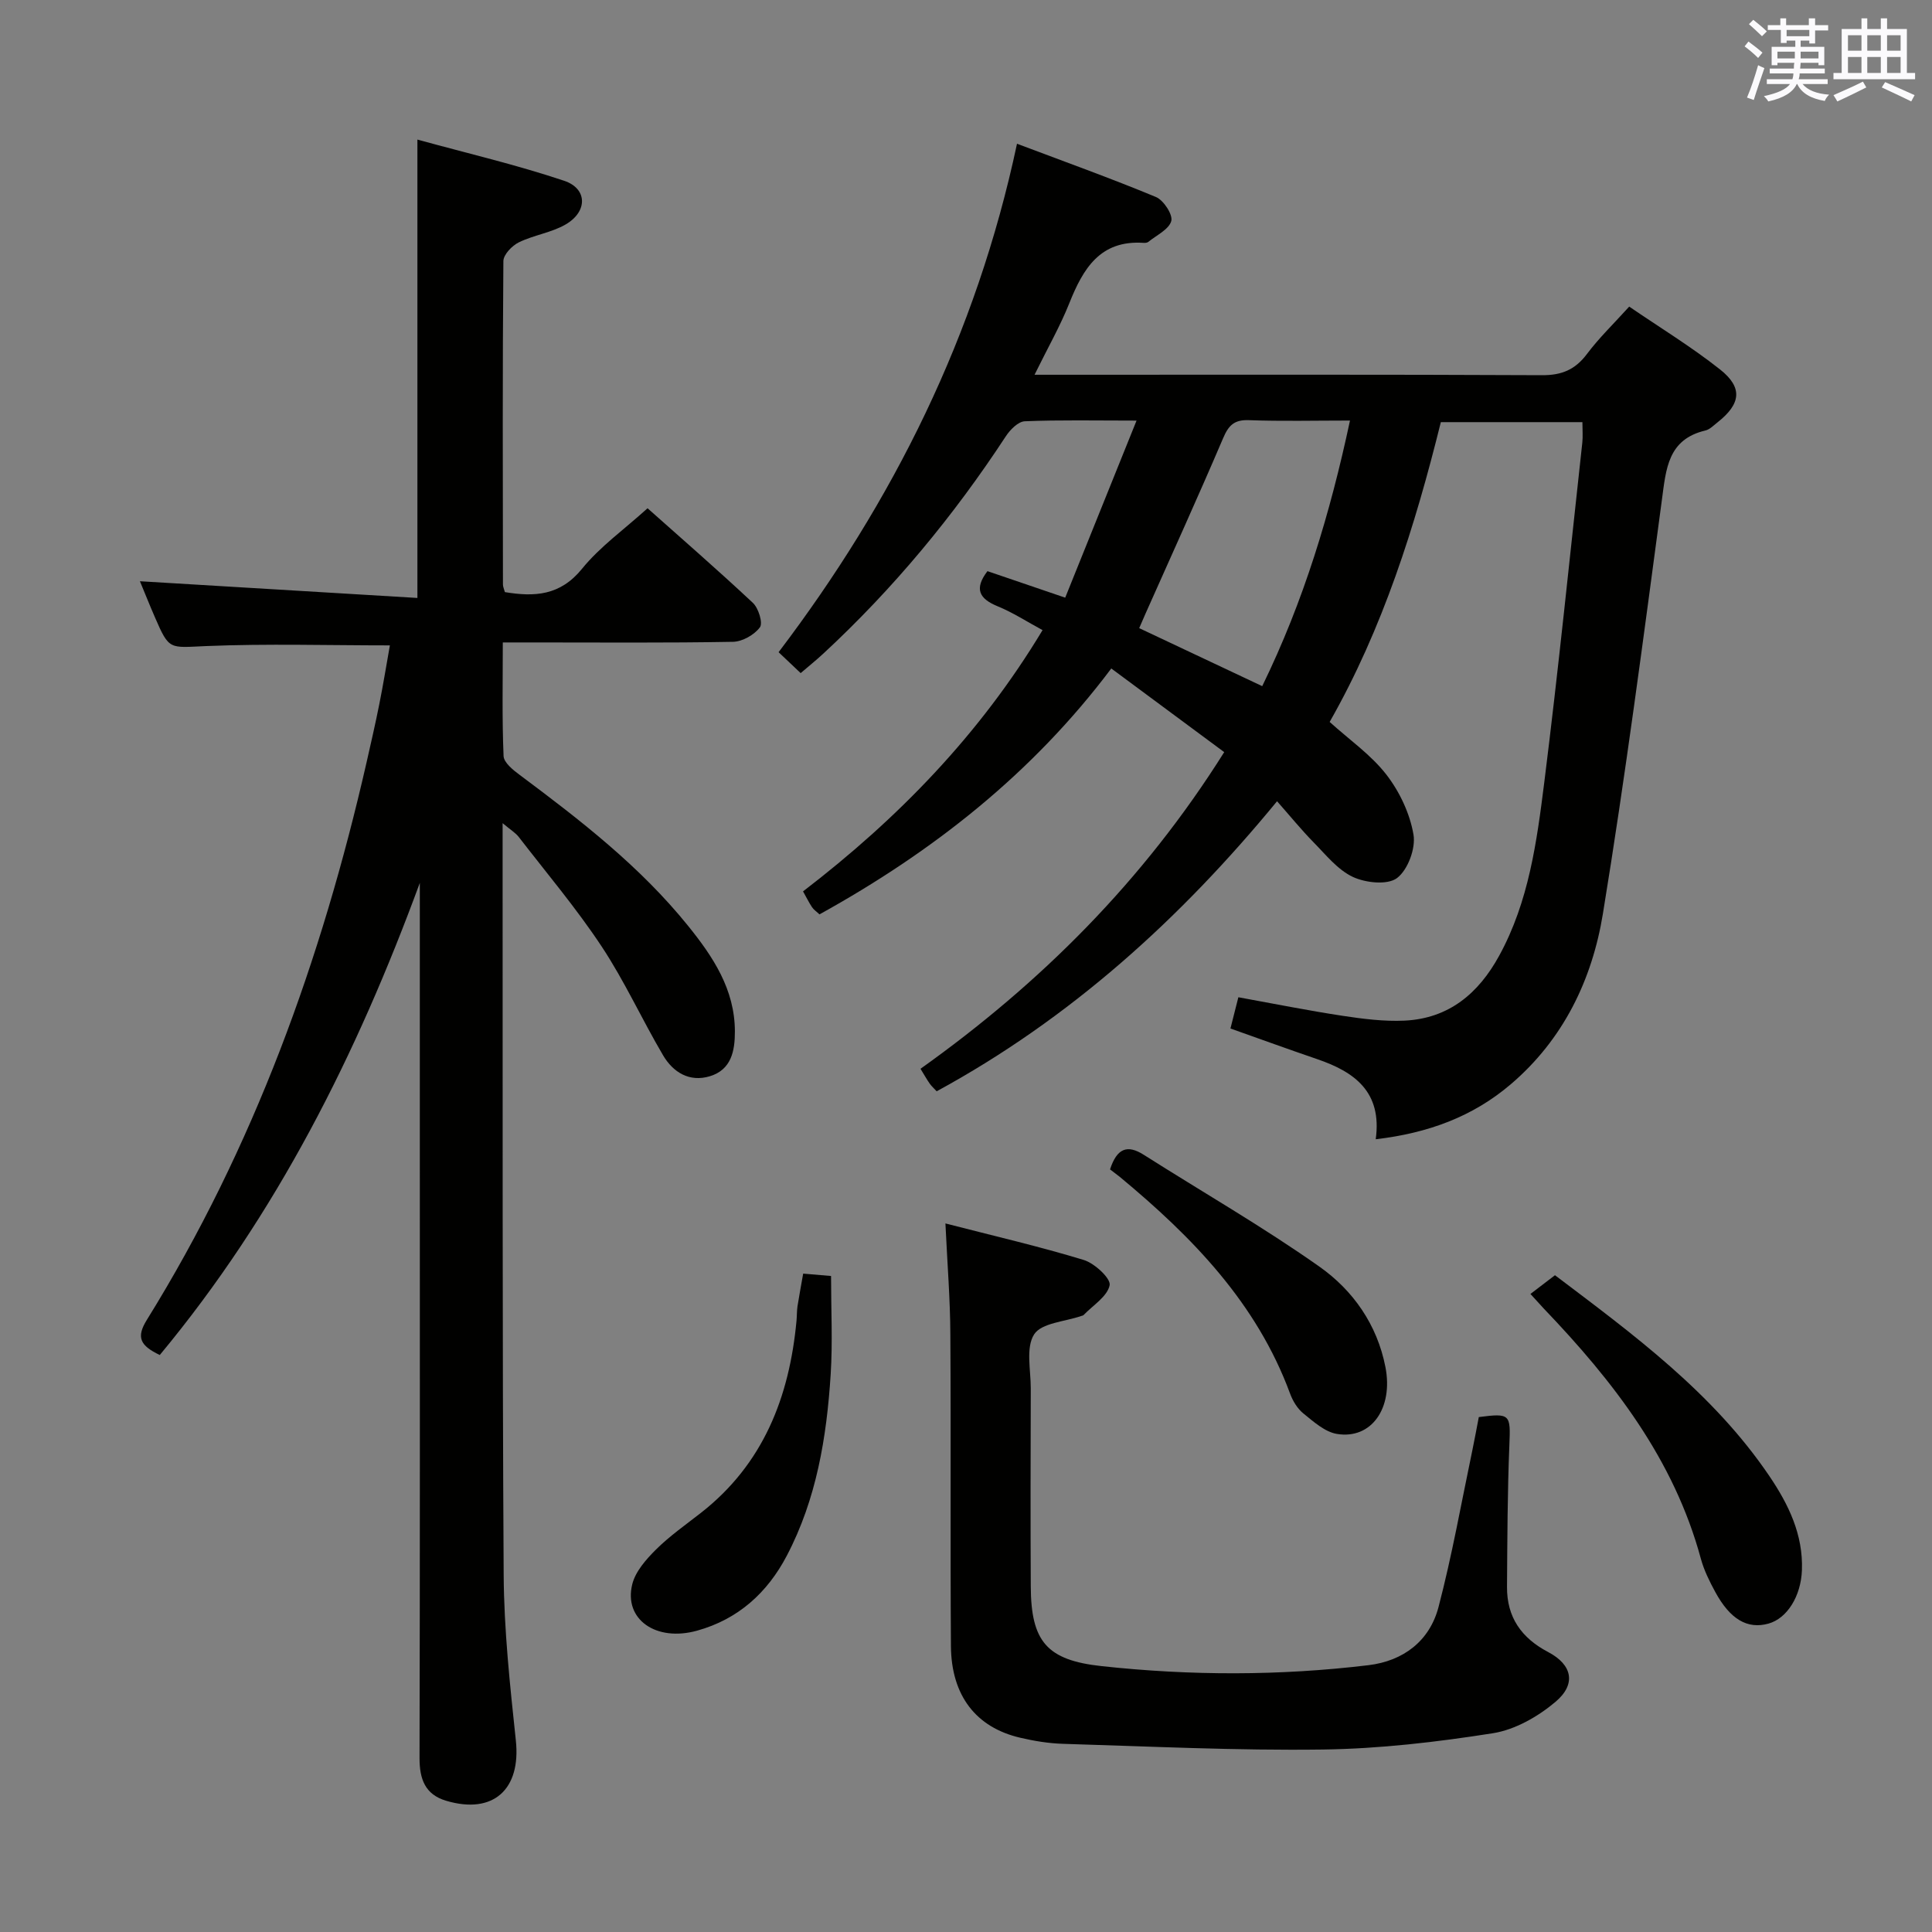 <svg enable-background="new 0 0 400 400" viewBox="0 0 400 400" xmlns="http://www.w3.org/2000/svg"><rect x="0" y="0" width="400" height="400" fill="#808080" stroke="none"/><g fill="#010100"><path d="m284.83 235.87c1.35-9.82-4.39-13.95-12.13-16.59-5.93-2.03-11.83-4.17-17.95-6.34.57-2.26 1.05-4.14 1.64-6.47 7.28 1.32 14.4 2.75 21.56 3.84 4.24.64 8.59 1.2 12.85 1 9.14-.44 15.3-5.6 19.59-13.44 6.14-11.21 7.79-23.61 9.34-35.93 2.93-23.39 5.3-46.86 7.87-70.3.14-1.29.02-2.6.02-4.24-9.77 0-19.35 0-29.31 0-5.34 21.56-12 42.72-23.02 62.07 4.08 3.69 8.56 6.8 11.74 10.9 2.74 3.54 4.88 8.07 5.62 12.44.48 2.85-1.18 7.31-3.42 8.99-1.98 1.48-6.51.99-9.15-.25-3.14-1.48-5.58-4.58-8.13-7.17-2.55-2.6-4.86-5.45-7.55-8.49-20.01 24.35-42.8 44.99-70.47 60.05-.6-.65-1.09-1.08-1.45-1.6-.57-.81-1.05-1.68-1.9-3.06 24.9-17.74 46.16-38.95 62.88-65.56-7.7-5.71-15.26-11.31-23.38-17.32-16.37 21.79-36.99 37.95-60.41 50.91-.62-.58-1.2-.96-1.55-1.49-.64-.96-1.15-2.01-1.86-3.27 19.62-15.04 36.57-32.45 49.59-54.09-3.24-1.75-6.15-3.65-9.31-4.94-3.83-1.57-4.88-3.61-2.1-7.27 4.99 1.7 10.08 3.43 16.1 5.49 4.88-12.11 9.63-23.88 14.77-36.66-8.63 0-15.9-.16-23.14.14-1.37.06-3.03 1.74-3.92 3.1-10.82 16.51-23.32 31.6-37.81 45.02-1.45 1.34-2.99 2.58-4.67 4.02-1.51-1.43-2.8-2.66-4.57-4.33 23.73-31.28 40.92-65.61 49.36-105.27 9.8 3.7 19.38 7.13 28.77 11.03 1.58.66 3.53 3.65 3.17 4.97-.49 1.75-3.06 2.94-4.77 4.33-.23.18-.65.21-.97.19-9.03-.6-12.53 5.38-15.38 12.52-1.89 4.74-4.45 9.21-7.19 14.79h6.1c33 0 65.99-.07 98.99.09 4.09.02 6.86-1.16 9.29-4.4 2.48-3.31 5.49-6.21 8.74-9.8 6.38 4.36 12.89 8.33 18.82 13.02 4.77 3.78 4.29 7.15-.58 10.98-.78.61-1.56 1.44-2.47 1.65-7.78 1.84-8.14 7.94-9 14.34-3.83 28.61-7.56 57.25-12.22 85.73-2.23 13.64-8.18 26.01-19.1 35.31-7.85 6.68-17.07 10.09-27.93 11.36zm-5.33-148.8c-7.37 0-14.17.17-20.95-.08-3.03-.11-4.19 1.08-5.32 3.74-5.2 12.18-10.69 24.24-16.08 36.35-.43.97-.85 1.96-1.29 2.97 8.66 4.09 16.98 8.01 25.47 12.01 8.62-17.67 14.07-35.8 18.17-54.99z"/><path d="m33.08 280.54c-4.08-1.95-4.92-3.66-2.68-7.27 22.14-35.69 36.17-74.61 45.48-115.37.92-4.05 1.85-8.09 2.66-12.16.81-4.05 1.47-8.13 2.18-12.12-12.76 0-25.4-.38-38 .14-7.67.32-7.65.95-10.65-5.97-1.17-2.69-2.25-5.42-3.1-7.45 19.07 1.15 38.07 2.29 57.45 3.46 0-31.94 0-62.79 0-94.9 10.21 2.81 20.46 5.2 30.39 8.53 4.85 1.63 4.87 6.39.3 9.04-2.95 1.71-6.6 2.19-9.7 3.71-1.4.68-3.17 2.53-3.19 3.86-.19 22.32-.12 44.65-.09 66.98 0 .46.23.93.4 1.57 6.15 1.02 11.45.74 15.97-4.83 3.72-4.58 8.71-8.13 13.57-12.53 6.8 6.06 14.44 12.69 21.81 19.59 1.16 1.09 2.11 4.17 1.45 5.06-1.16 1.56-3.62 2.96-5.57 3-13.82.25-27.66.13-41.49.13-1.82 0-3.64 0-6.17 0 0 8.01-.17 15.77.16 23.52.06 1.36 1.96 2.89 3.34 3.91 12.56 9.37 24.93 18.94 34.85 31.23 5.17 6.4 9.69 13.18 9.7 21.88.01 4.02-.73 7.92-5.17 9.27-4.25 1.29-7.63-.81-9.71-4.35-4.38-7.44-7.97-15.37-12.73-22.55-5.22-7.88-11.36-15.15-17.15-22.65-.65-.84-1.65-1.43-3.33-2.84v5.67c.04 49.98-.08 99.97.22 149.95.07 11.44 1.31 22.9 2.52 34.29 1.08 10.13-4.65 15.39-14.43 12.49-4.37-1.3-5.52-4.5-5.51-8.86.1-41.82.06-83.64.06-125.46 0-16.99 0-33.99 0-50.98 0-1.58 0-3.16 0-4.74-13.01 35.41-29.62 68.59-53.84 97.75z"/><path d="m195.74 253.3c10.15 2.62 19.5 4.77 28.66 7.57 2.24.69 5.62 3.84 5.34 5.22-.47 2.33-3.45 4.15-5.39 6.17-.1.11-.3.14-.46.19-3.39 1.19-8.25 1.43-9.78 3.81-1.77 2.75-.69 7.39-.7 11.2-.04 13.67-.07 27.33 0 41 .06 11.38 3.29 15.27 14.72 16.5 18.38 1.99 36.82 2.01 55.19-.2 7.23-.87 12.67-5.01 14.51-12.04 2.81-10.72 4.74-21.67 7.02-32.53.48-2.27.88-4.55 1.32-6.8 6.55-.85 6.59-.56 6.33 5.78-.4 9.78-.42 19.58-.49 29.38-.04 6.27 2.96 10.57 8.54 13.5 4.98 2.62 5.84 6.62 1.52 10.28-3.63 3.07-8.4 5.8-13 6.52-11.62 1.83-23.42 3.21-35.17 3.37-17.92.24-35.87-.65-53.8-1.18-2.97-.09-5.97-.58-8.87-1.26-9.16-2.13-14.27-8.71-14.35-18.97-.15-21.5.02-43-.12-64.5-.03-7.27-.62-14.54-1.02-23.01z"/><path d="m316.86 267.9c1.73-1.32 3.3-2.52 5.08-3.88 16.13 12.2 32.7 24.31 44.4 41.6 3.95 5.84 7 12.09 6.73 19.46-.2 5.39-3.06 10.01-6.96 11.08-4.33 1.18-7.89-.87-10.99-6.57-1.18-2.18-2.32-4.47-2.97-6.85-5.57-20.6-18.13-36.78-32.53-51.82-.77-.82-1.52-1.67-2.76-3.02z"/><path d="m166.29 263.69c2.11.18 3.74.32 5.77.49 0 6.93.35 13.7-.08 20.42-.83 12.98-2.93 25.75-9.07 37.47-4.03 7.7-10.09 13.18-18.58 15.54-8.51 2.37-15.23-2.34-13.43-9.6.66-2.66 2.87-5.16 4.91-7.19 2.82-2.8 6.12-5.11 9.27-7.57 12.96-10.12 18.35-23.99 19.83-39.81.09-.99.06-2 .2-2.98.33-2.11.73-4.2 1.18-6.77z"/><path d="m229.82 242.11c1.45-4.43 3.61-5.16 6.97-3.03 12.14 7.71 24.65 14.89 36.39 23.17 6.96 4.91 11.95 12.01 13.66 20.79 1.65 8.5-2.9 15.01-10.04 13.84-2.5-.41-4.83-2.53-6.95-4.24-1.23-.99-2.19-2.58-2.75-4.1-6.92-18.78-20.28-32.47-35.27-44.89-.64-.5-1.31-.99-2.01-1.54z"/></g><path d="m361.2 9.6.8-1c.9.7 1.9 1.4 2.9 2.3l-.9 1.1c-1-1-2-1.8-2.8-2.4zm.5 10.6c.9-2.1 1.6-4.3 2.3-6.7.4.2.8.4 1.3.6-.7 2.1-1.5 4.3-2.2 6.6zm.4-15.2.9-.9c1 .8 2 1.6 2.8 2.4l-1 1c-.9-.9-1.8-1.7-2.7-2.5zm12.5-1.2h1.2v1.4h2.7v1.1h-2.7v2.7h-1.2v-.6h-1.8v1.3h4.9v3.8h-1.2v-.5h-3.7c0 .4-.1.9-.1 1.2h5.1v1h-5.2c0 .5-.1.9-.2 1.2h6v1h-5.2c1.1 1.3 2.9 2 5.5 2.2-.4.4-.7.8-.9 1.3-2.9-.5-4.8-1.6-5.7-3.5h-.1c-.8 1.7-2.7 2.9-5.9 3.6-.2-.4-.6-.8-.9-1.1 2.8-.6 4.6-1.4 5.4-2.5h-4.8v-1h5.3c.1-.3.2-.7.2-1.2h-4.9v-1h5c0-.4 0-.8.1-1.2h-3.5v.5h-1.2v-3.8h4.9v-1.3h-1.8v.5h-1.2v-2.7h-2.7v-1h2.6v-1.4h1.2v1.4h4.7v-1.4zm-6.6 8.3h3.6c0-.4 0-.9 0-1.4h-3.6zm1.9-4.6h4.7v-1.3h-4.7zm6.6 3.2h-3.7v1.4h3.7z" fill="#fbfafc"/><path d="m385.3 3.8h1.3v2.2h2.8v-2.2h1.3v2.2h4.1v9.1h1.7v1.3h-16.9v-1.3h1.7v-9.1h4.1v-2.2zm.4 13.1.7 1.2c-1.8.9-3.8 1.9-6 2.9-.2-.4-.5-.8-.8-1.3 2.3-1 4.3-1.9 6.1-2.8zm-3.1-6.4h2.8v-3.2h-2.8zm0 4.6h2.8v-3.3h-2.8zm4-4.6h2.8v-3.2h-2.8zm0 4.6h2.8v-3.3h-2.8zm3.7 1.9c2.1.9 4.1 1.8 6.1 2.7l-.7 1.3c-2.2-1.1-4.2-2-6.1-2.9zm3.2-9.7h-2.8v3.2h2.8zm-2.8 7.8h2.8v-3.3h-2.8z" fill="#fbfafc"/></svg>
